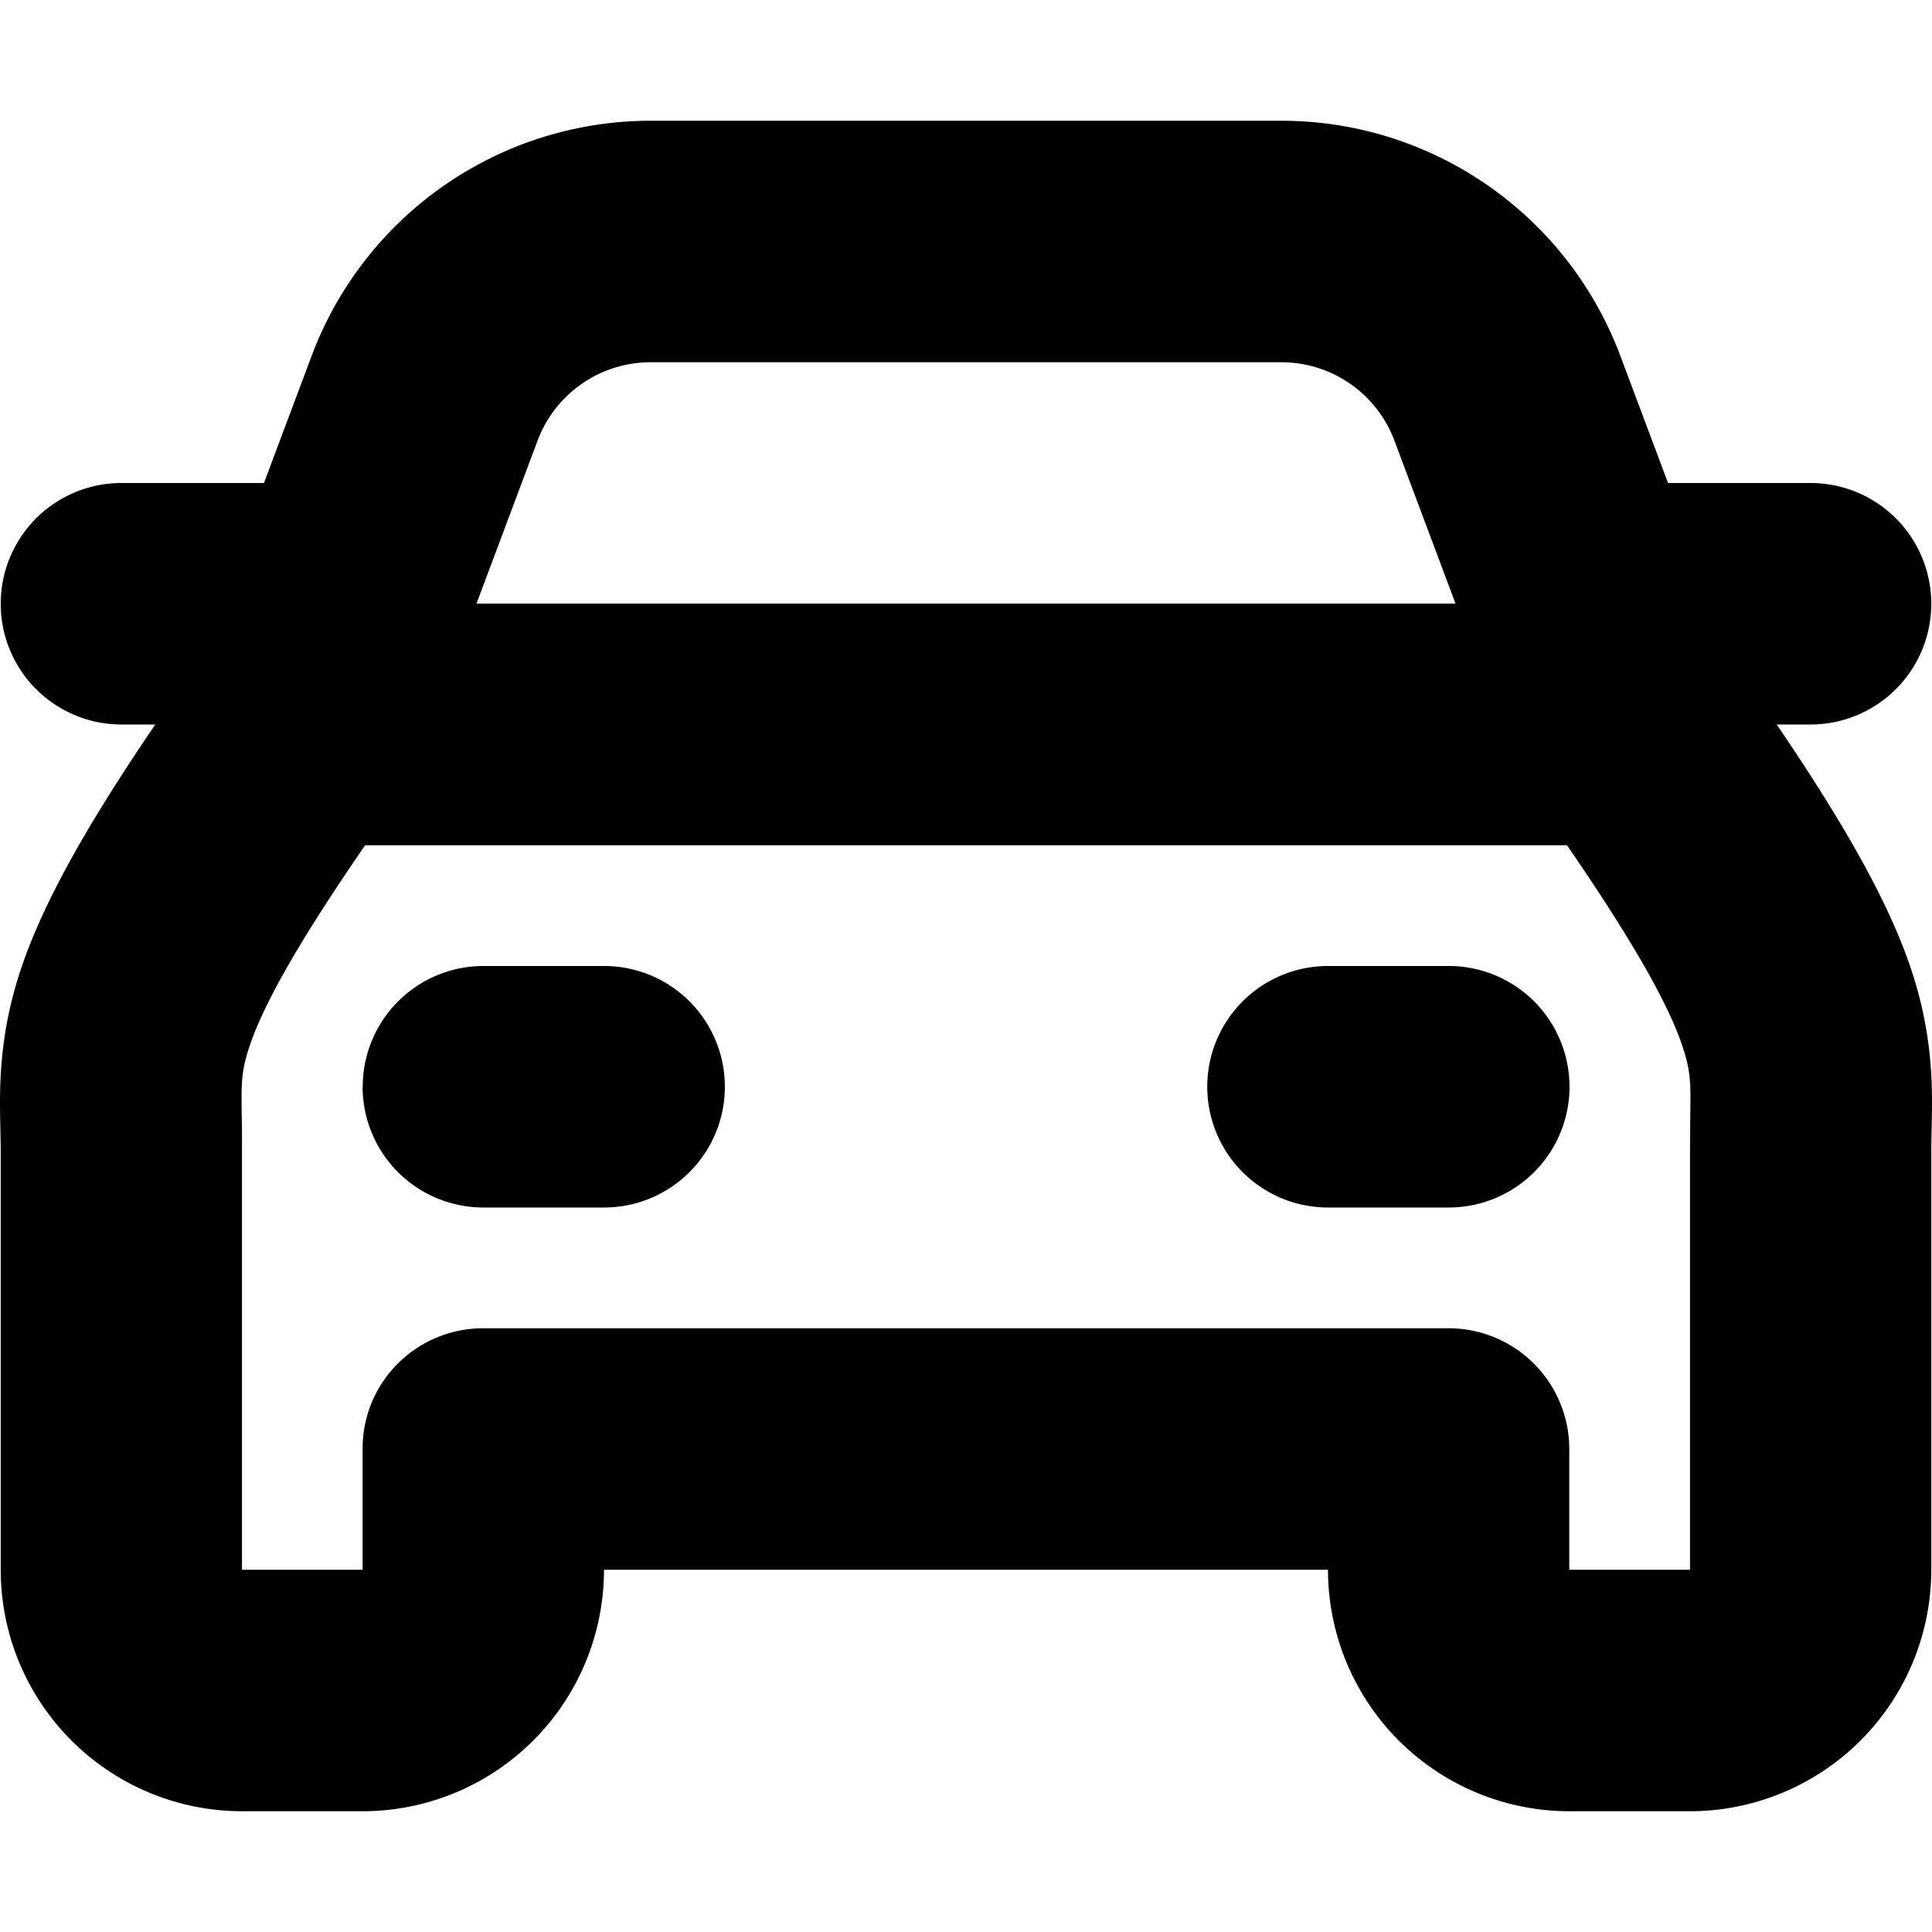 <svg xmlns="http://www.w3.org/2000/svg" width="16" height="16" viewBox="0 0 16 16"><path d="M3.004 9a1 1 0 0 1 .999-1h1a1 1 0 0 1 0 2h-1a1 1 0 0 1-1-1Zm7.994-1a1 1 0 0 0 0 2h1a1 1 0 0 0 0-2h-1Z"/><path fill-rule="evenodd" d="M5.002 13a2 2 0 0 1-1.998 2h-1a2 2 0 0 1-1.998-2V9.5l-.003-.157c-.007-.323-.018-.776.183-1.355.179-.516.516-1.13 1.1-1.988h-.28a1 1 0 0 1 0-2h1.18l.395-1.053A2.998 2.998 0 0 1 5.388 1h5.224c1.25 0 2.368.776 2.807 1.947L13.814 4h1.18a1 1 0 0 1 0 2h-.28c.584.859.921 1.472 1.1 1.988.201.58.19 1.032.183 1.355l-.003.157V13a2 2 0 0 1-1.998 2h-1a2 2 0 0 1-1.998-2H5.002Zm.386-10a1 1 0 0 0-.936.649l-.506 1.35h8.108l-.506-1.35A1 1 0 0 0 10.612 3H5.388ZM2.074 8.643c.101-.291.342-.761.95-1.643h9.953c.607.882.848 1.352.949 1.643.077.223.076.317.072.596l-.002.261V13h-1v-1a1 1 0 0 0-.999-1H4.003c-.552 0-1 .444-1 .996V13h-.999V9.5c0-.103 0-.189-.002-.261-.004-.279-.005-.373.072-.596Z" clip-rule="evenodd"/></svg>